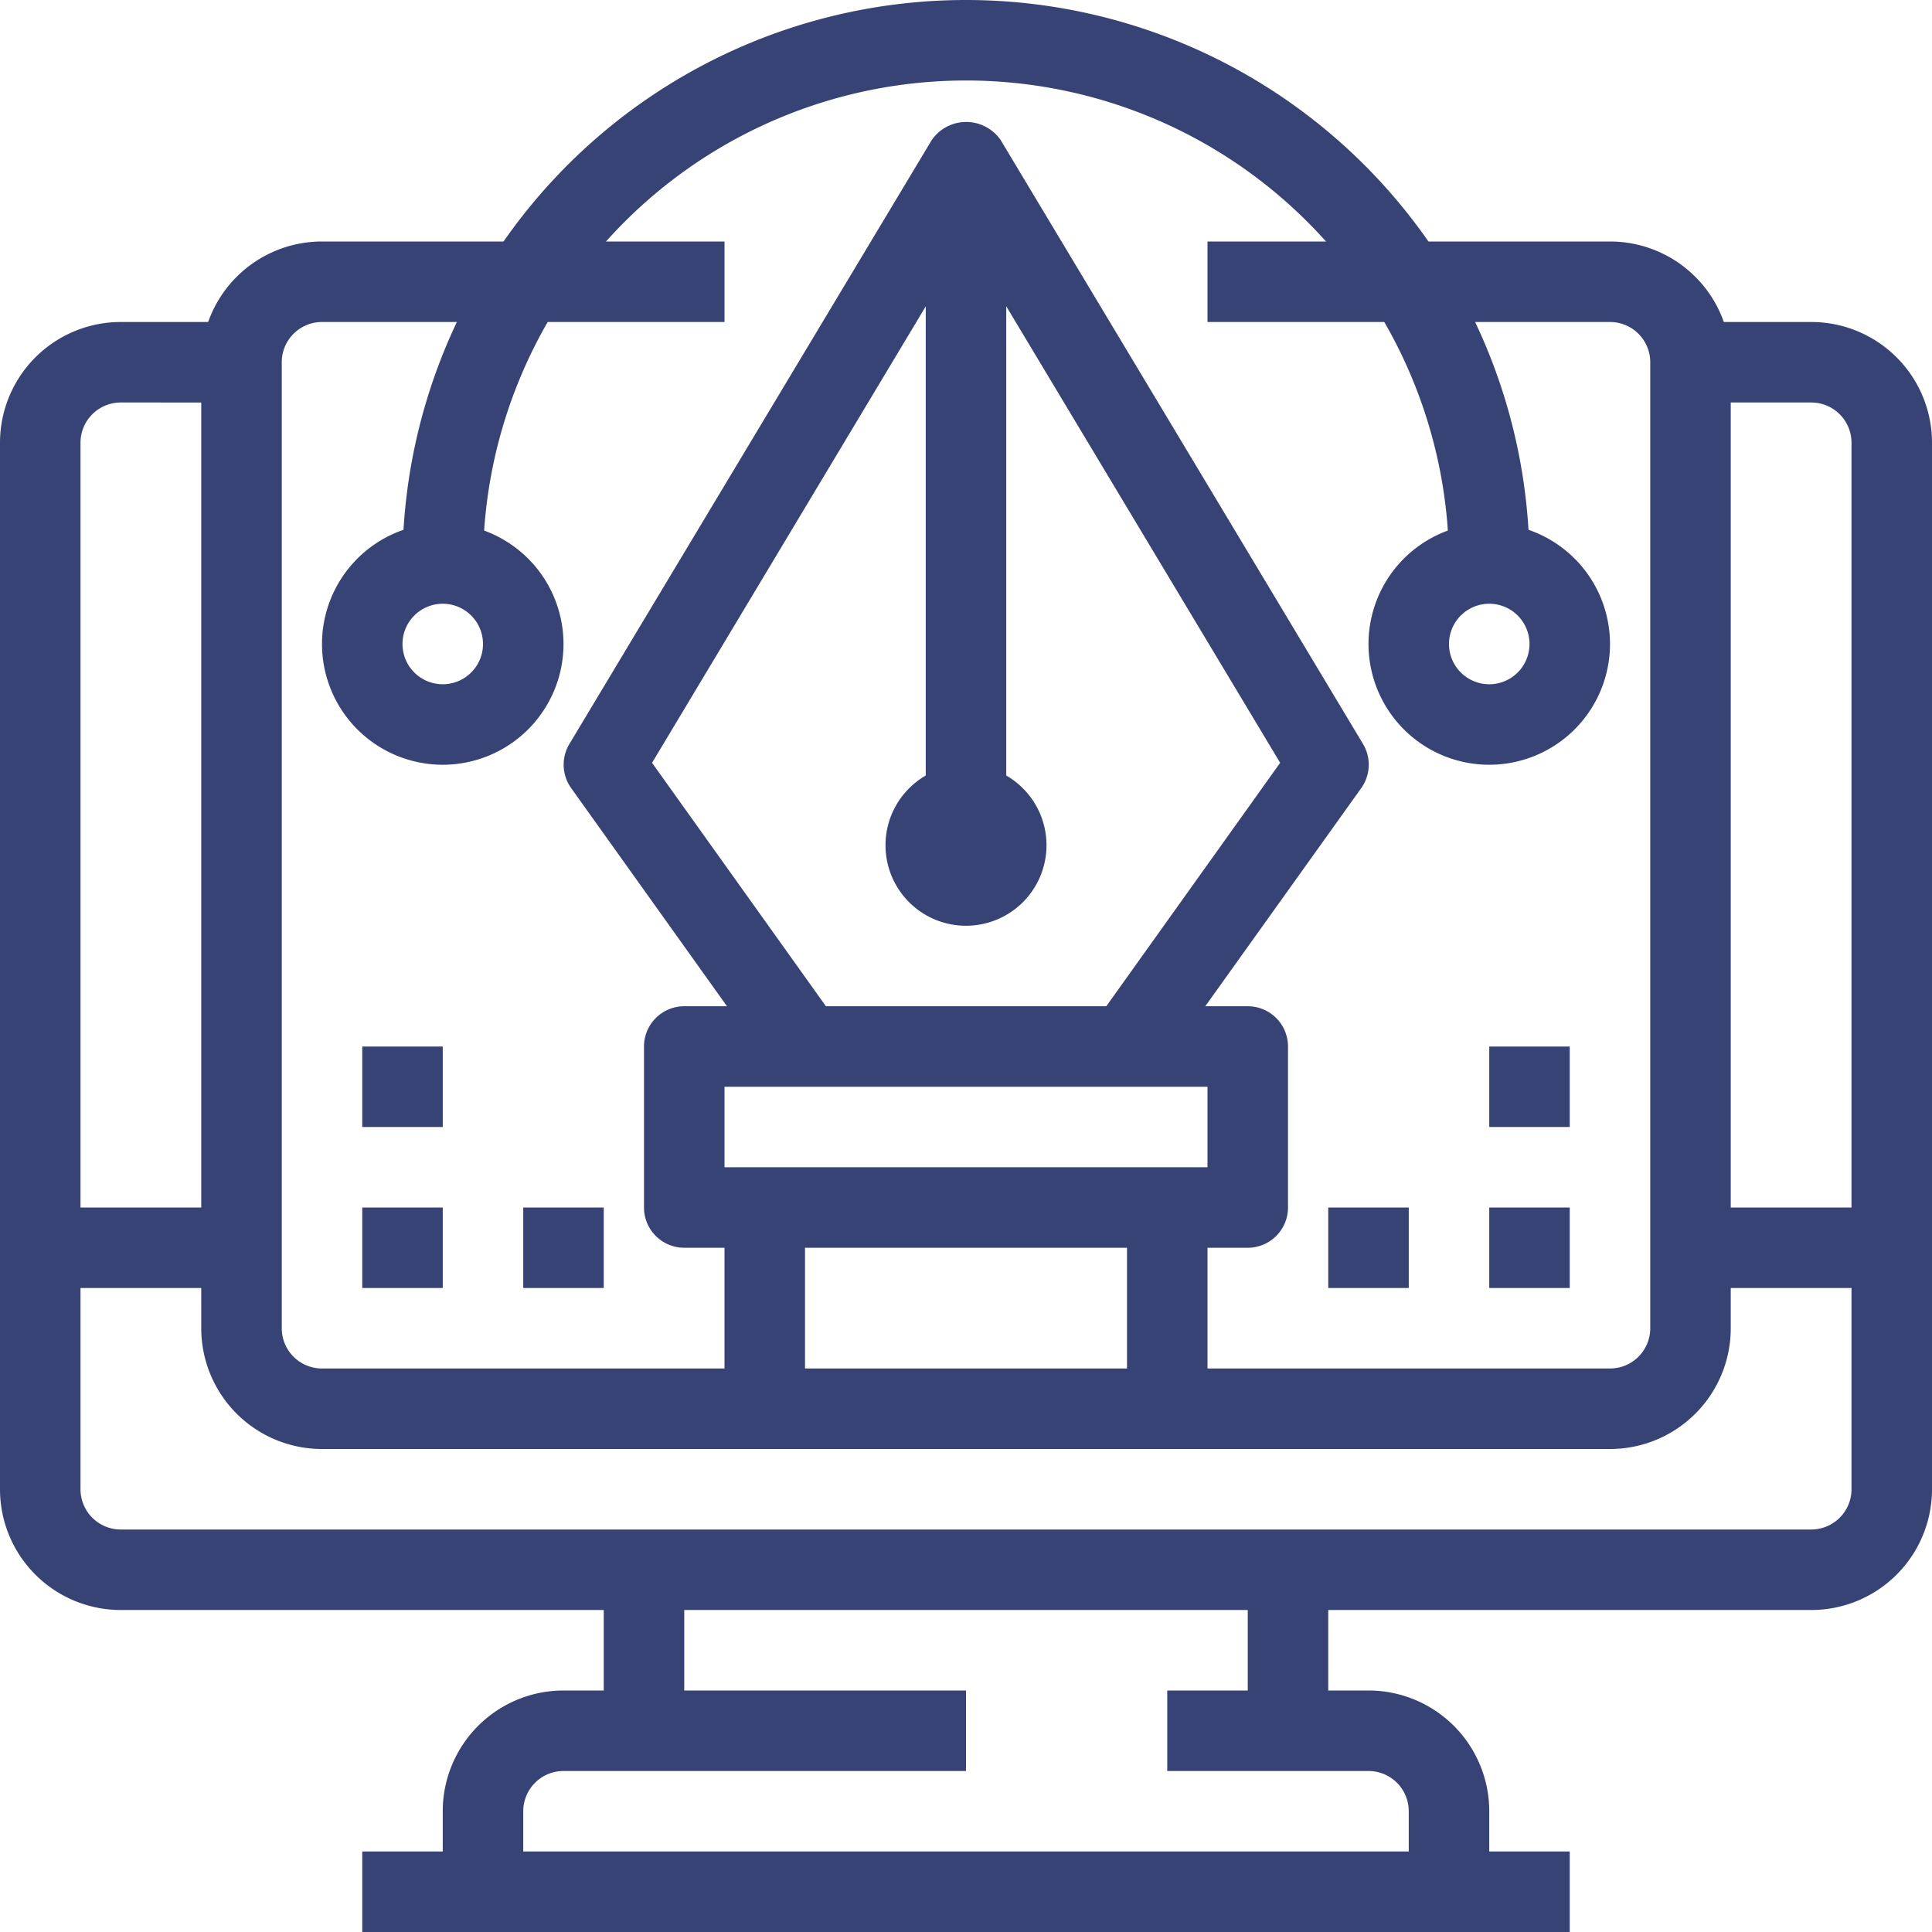 <svg class="icon" xmlns="http://www.w3.org/2000/svg" viewBox="0 0 48 48">
    <g data-name="27-web design">
        <path class="st2" fill="#374375"
            d="M45 40H3a3 3 0 0 1-3-3V11a3 3 0 0 1 3-3h3v2H3a1 1 0 0 0-1 1v26a1 1 0 0 0 1 1h42a1 1 0 0 0 1-1V11a1 1 0 0 0-1-1h-3V8h3a3 3 0 0 1 3 3v26a3 3 0 0 1-3 3z" />
        <path class="st2" fill="#374375" d="M15 39h2v4h-2z" />
        <path class="st2" fill="#374375" d="M13 47h-2v-2a3 3 0 0 1 3-3h10v2H14a1 1 0 0 0-1 1zM31 39h2v4h-2z" />
        <path class="st2" fill="#374375" d="M37 47h-2v-2a1 1 0 0 0-1-1h-5v-2h5a3 3 0 0 1 3 3z" />
        <path class="st2" fill="#374375"
            d="M9 46h30v2H9zM40 36H8a3 3 0 0 1-3-3V9a3 3 0 0 1 3-3h10v2H8a1 1 0 0 0-1 1v24a1 1 0 0 0 1 1h32a1 1 0 0 0 1-1V9a1 1 0 0 0-1-1H30V6h10a3 3 0 0 1 3 3v24a3 3 0 0 1-3 3z" />
        <path class="st2" fill="#374375"
            d="M1 30h5v2H1zM42 30h5v2h-5zM28.814 26.581l-1.628-1.162 4.619-6.467L24 5.943l-7.8 13.009 4.619 6.467-1.628 1.162-5-7a1 1 0 0 1-.043-1.1l9-15a1.04 1.04 0 0 1 1.714 0l9 15a1 1 0 0 1-.043 1.1z" />
        <path class="st2" fill="#374375"
            d="M31 31H17a1 1 0 0 1-1-1v-4a1 1 0 0 1 1-1h14a1 1 0 0 1 1 1v4a1 1 0 0 1-1 1zm-13-2h12v-2H18z" />
        <path class="st2" fill="#374375" d="M18 30h2v5h-2zM28 30h2v5h-2zM24 23a2 2 0 1 1 2-2 2 2 0 0 1-2 2zm0-2z" />
        <path class="st2" fill="#374375" d="M23 4h2v16h-2z" />
        <path class="st2" fill="#374375" d="M38 14h-2a12 12 0 0 0-24 0h-2a14 14 0 0 1 28 0z" />
        <path class="st2" fill="#374375"
            d="M11 19a3 3 0 1 1 3-3 3 3 0 0 1-3 3zm0-4a1 1 0 1 0 1 1 1 1 0 0 0-1-1zM37 19a3 3 0 1 1 3-3 3 3 0 0 1-3 3zm0-4a1 1 0 1 0 1 1 1 1 0 0 0-1-1zM9 30h2v2H9zM9 26h2v2H9zM13 30h2v2h-2zM33 30h2v2h-2zM37 30h2v2h-2zM37 26h2v2h-2z" />
    </g>
</svg>
